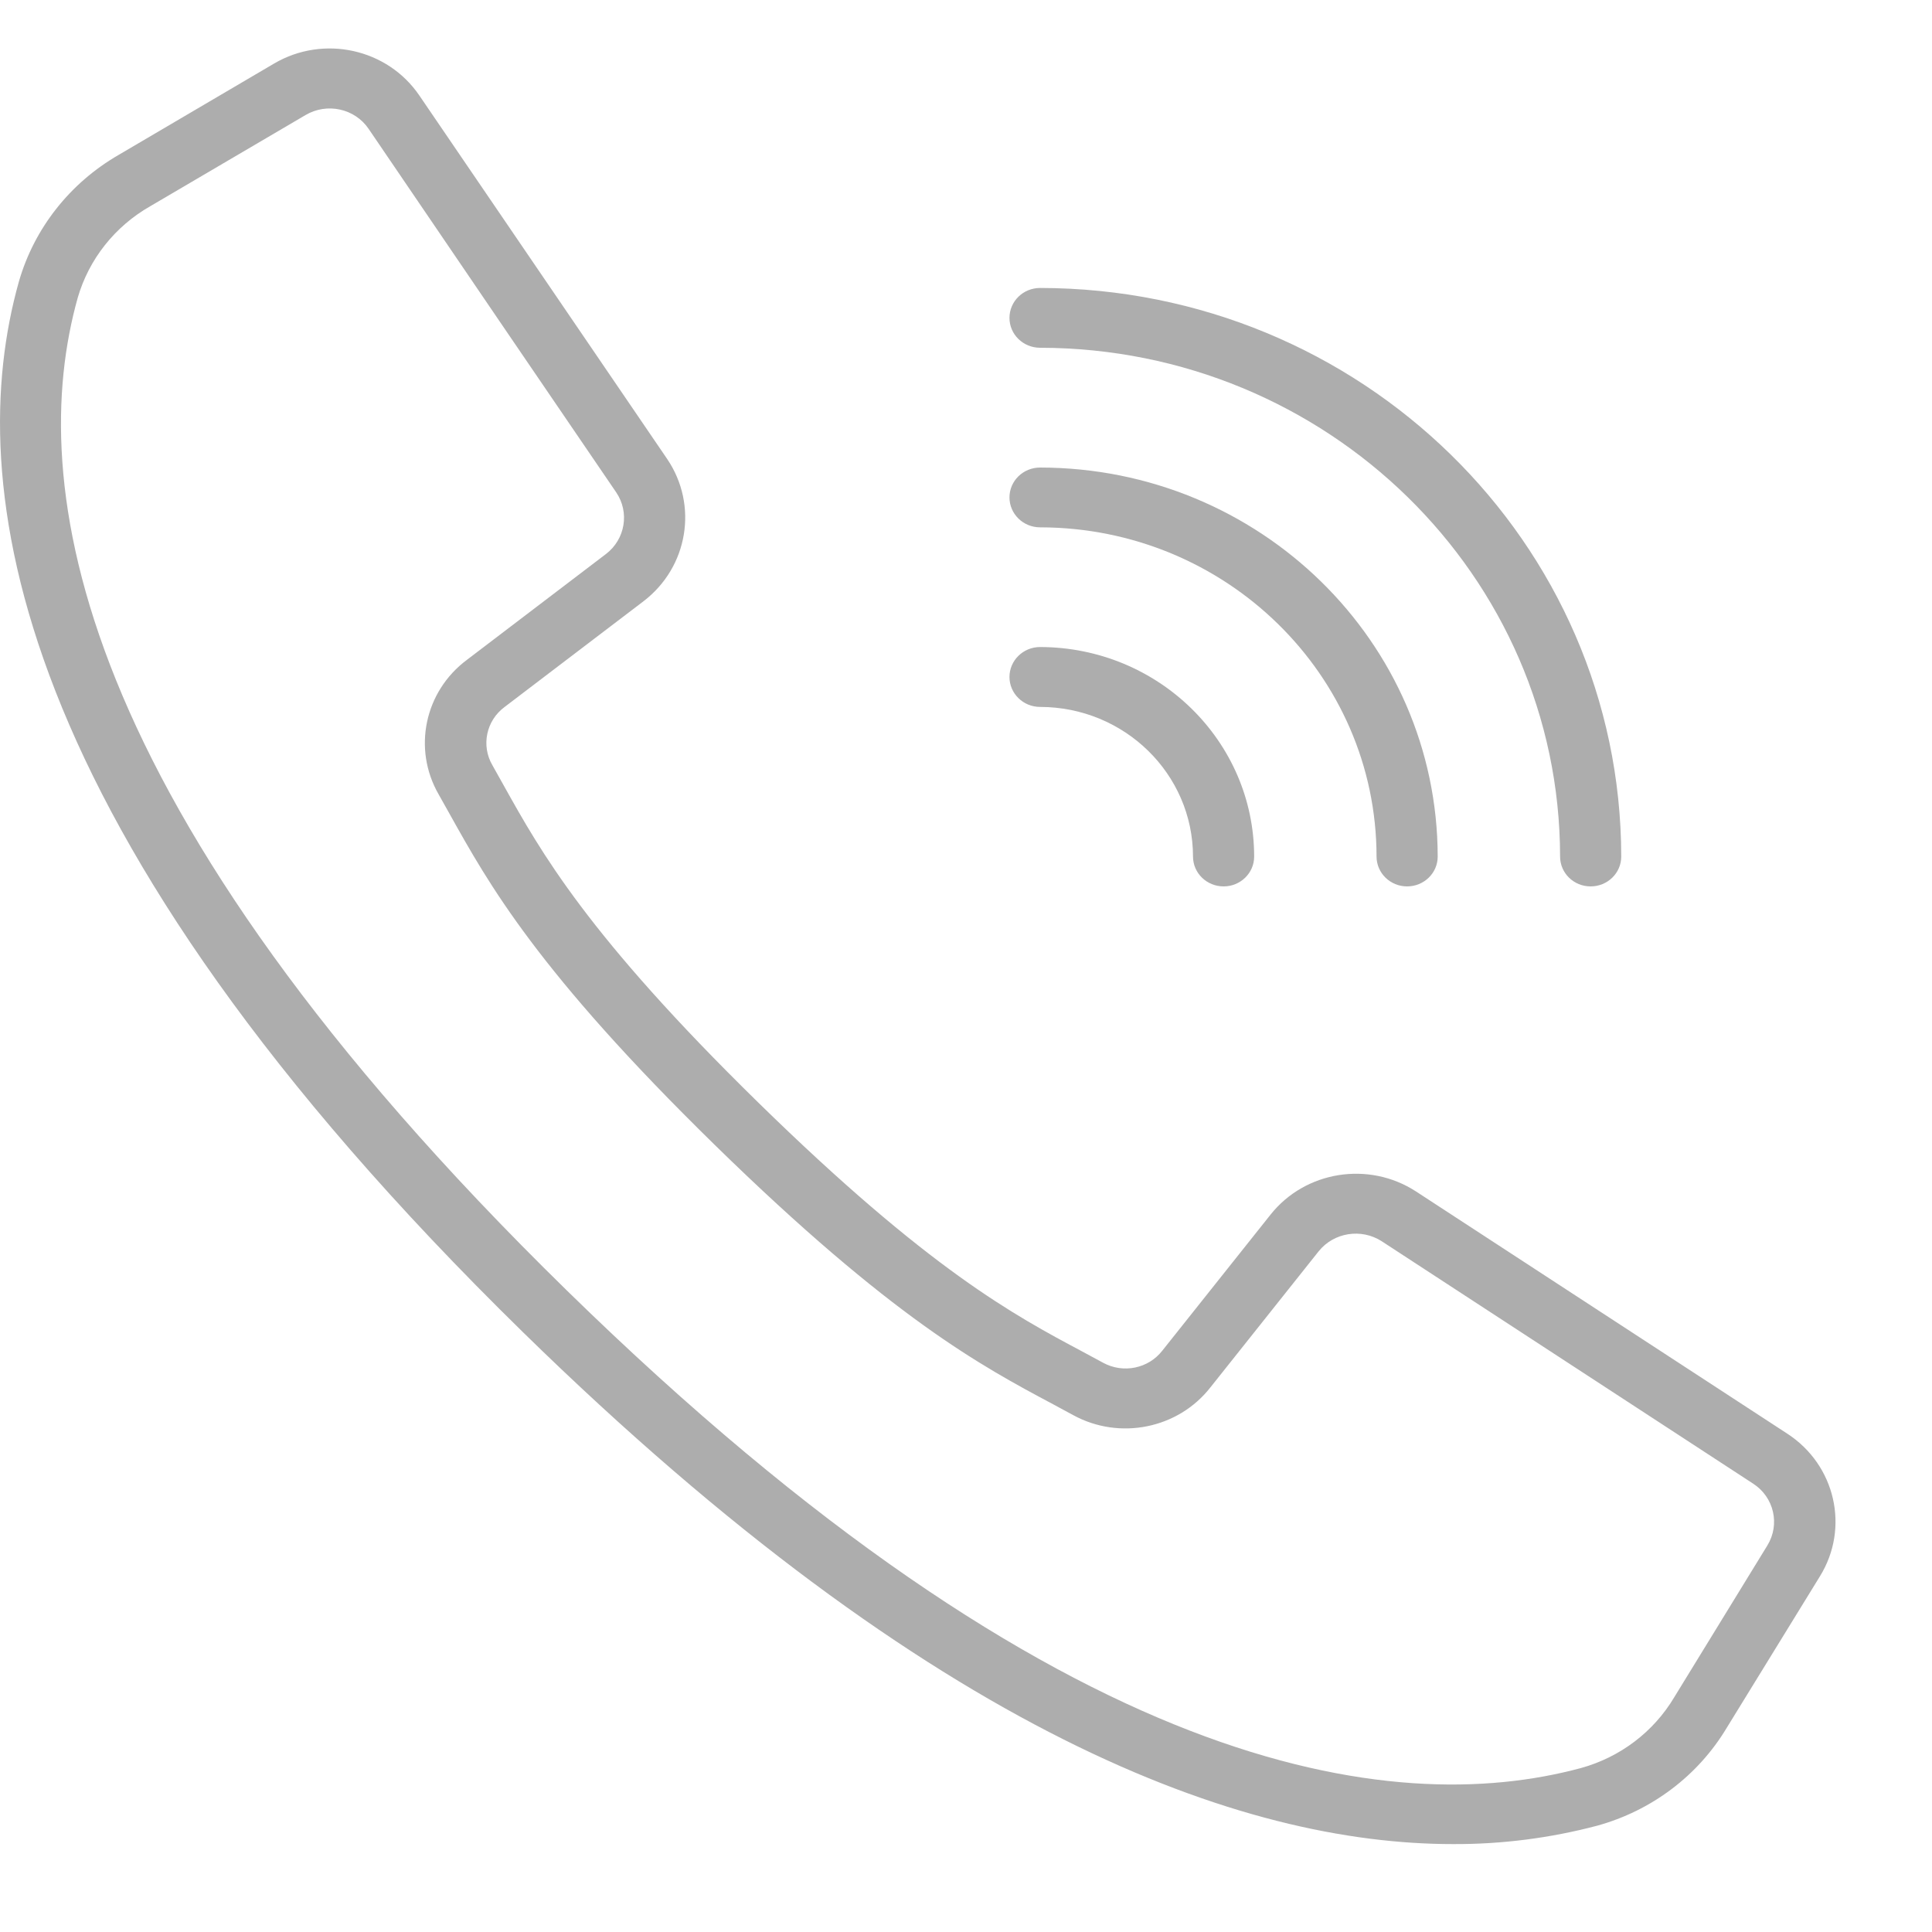 <svg width="20" height="20" viewBox="0 0 20 20" fill="none" xmlns="http://www.w3.org/2000/svg">
<path d="M18.503 14.842L14.657 12.333C14.169 12.017 13.514 12.121 13.154 12.572L12.033 13.981C11.889 14.167 11.628 14.221 11.419 14.107L11.206 13.992C10.5 13.616 9.621 13.147 7.85 11.414C6.079 9.68 5.599 8.82 5.214 8.13L5.097 7.921C4.979 7.718 5.033 7.46 5.223 7.319L6.663 6.223C7.123 5.87 7.23 5.23 6.907 4.752L4.342 0.99C4.012 0.503 3.349 0.357 2.837 0.658L1.229 1.603C0.724 1.894 0.353 2.365 0.195 2.917C-0.385 4.981 0.051 8.544 5.416 13.793C9.683 17.968 12.86 19.09 15.043 19.09C15.546 19.092 16.047 19.028 16.532 18.9C17.096 18.745 17.577 18.383 17.874 17.888L18.841 16.316C19.149 15.815 19 15.166 18.503 14.842ZM18.296 15.998L17.331 17.571C17.118 17.928 16.772 18.191 16.365 18.303C14.417 18.827 11.014 18.393 5.864 13.355C0.713 8.316 0.27 4.987 0.805 3.081C0.921 2.682 1.19 2.343 1.555 2.135L3.163 1.191C3.385 1.06 3.673 1.123 3.816 1.334L5.209 3.381L6.379 5.097C6.519 5.304 6.473 5.582 6.273 5.735L4.833 6.831C4.395 7.158 4.27 7.751 4.54 8.222L4.654 8.425C5.059 9.151 5.562 10.055 7.399 11.852C9.236 13.648 10.159 14.141 10.9 14.536L11.109 14.649C11.59 14.912 12.196 14.79 12.531 14.361L13.651 12.953C13.808 12.758 14.091 12.713 14.303 12.849L18.149 15.359C18.365 15.499 18.429 15.78 18.296 15.998Z" fill="#ADADAD"/>
<path d="M10.767 3.6C13.738 3.604 16.146 5.96 16.15 8.867C16.15 9.038 16.291 9.176 16.466 9.176C16.641 9.176 16.783 9.038 16.783 8.867C16.779 5.617 14.088 2.984 10.767 2.981C10.592 2.981 10.45 3.119 10.45 3.291C10.45 3.462 10.592 3.6 10.767 3.6Z" fill="#ADADAD"/>
<path d="M10.767 5.459C12.69 5.461 14.248 6.986 14.25 8.867C14.25 9.038 14.392 9.176 14.566 9.176C14.741 9.176 14.883 9.038 14.883 8.867C14.88 6.644 13.039 4.842 10.767 4.84C10.592 4.84 10.45 4.978 10.45 5.149C10.45 5.32 10.592 5.459 10.767 5.459Z" fill="#ADADAD"/>
<path d="M10.767 7.318C11.641 7.319 12.349 8.012 12.35 8.867C12.35 9.038 12.492 9.176 12.667 9.176C12.841 9.176 12.983 9.038 12.983 8.867C12.982 7.67 11.99 6.7 10.767 6.698C10.592 6.698 10.45 6.837 10.45 7.008C10.45 7.179 10.592 7.318 10.767 7.318Z" fill="#ADADAD"/>
</svg>
